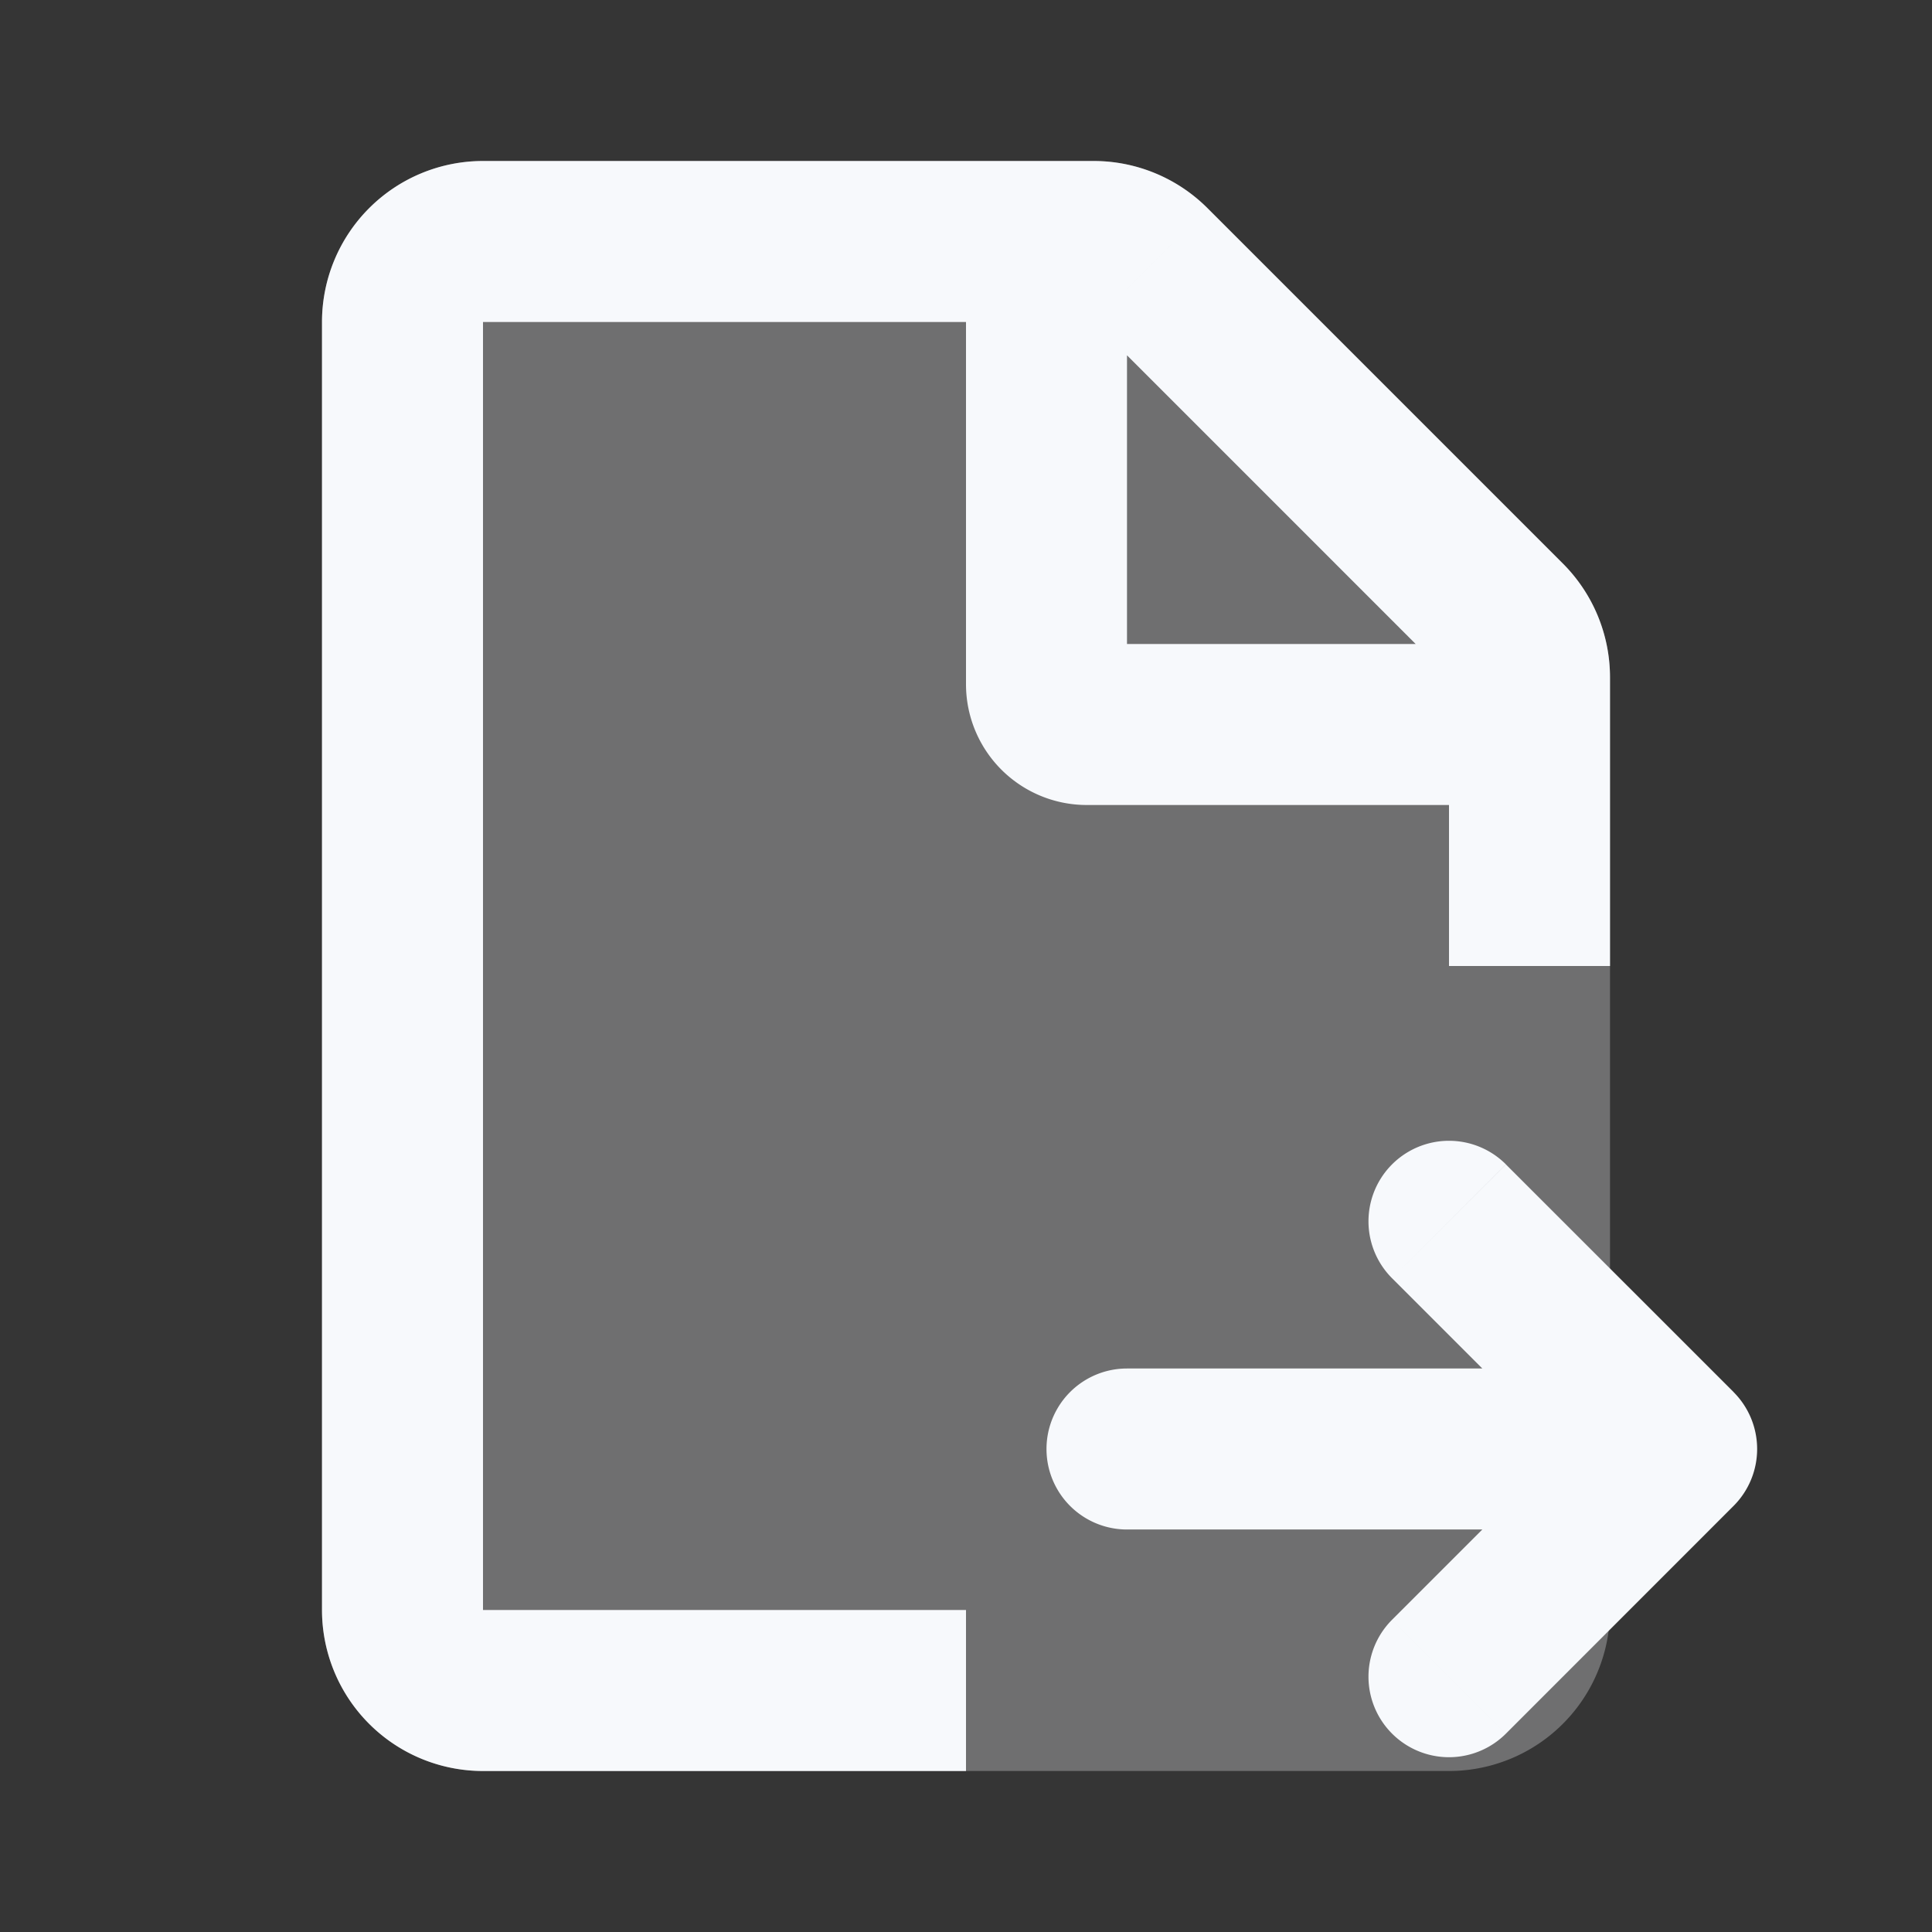 <svg xmlns="http://www.w3.org/2000/svg" width="24" height="24" fill="none"><rect width="100%" height="100%" fill="#333333" stroke="none"/><path fill="#fff" fill-opacity=".01" d="M24 0v24H0V0z"/><path fill="#F7F9FC" d="M4 4a2 2 0 0 1 2-2h7.586A2 2 0 0 1 15 2.586L19.414 7A2 2 0 0 1 20 8.414V20a2 2 0 0 1-2 2H6a2 2 0 0 1-2-2z" opacity=".3"/><path fill="#F7F9FC" d="M14 17a1 1 0 1 0 0 2zm4.707-2.536a1 1 0 1 0-1.414 1.415zM20.828 18l.707.707a1 1 0 0 0 0-1.414zm-3.535 2.121a1 1 0 0 0 1.414 1.415zm-3-16.828L13.586 4zM18 8.414V9h2v-.586zM18 9v3h2V9zM6 4h7V2H6zm7 0h.586V2H13zm.586 0L18 8.414 19.414 7 15 2.586zM12 3v5.5h2V3zm1.5 7H19V8h-5.5zM6 20V4H4v16zm8-1h6.328v-2H14zm3.293-3.121 2.828 2.828 1.415-1.414-2.829-2.828zm2.828 1.414-2.828 2.828 1.414 1.415 2.828-2.829zM6 22h6v-2H6zm-2-2a2 2 0 0 0 2 2v-2zm8-11.5a1.5 1.5 0 0 0 1.5 1.5V8a.5.5 0 0 1 .5.5zM6 2a2 2 0 0 0-2 2h2zm7.586 2L15 2.586A2 2 0 0 0 13.586 2zM20 8.414A2 2 0 0 0 19.414 7L18 8.414z"/></svg>